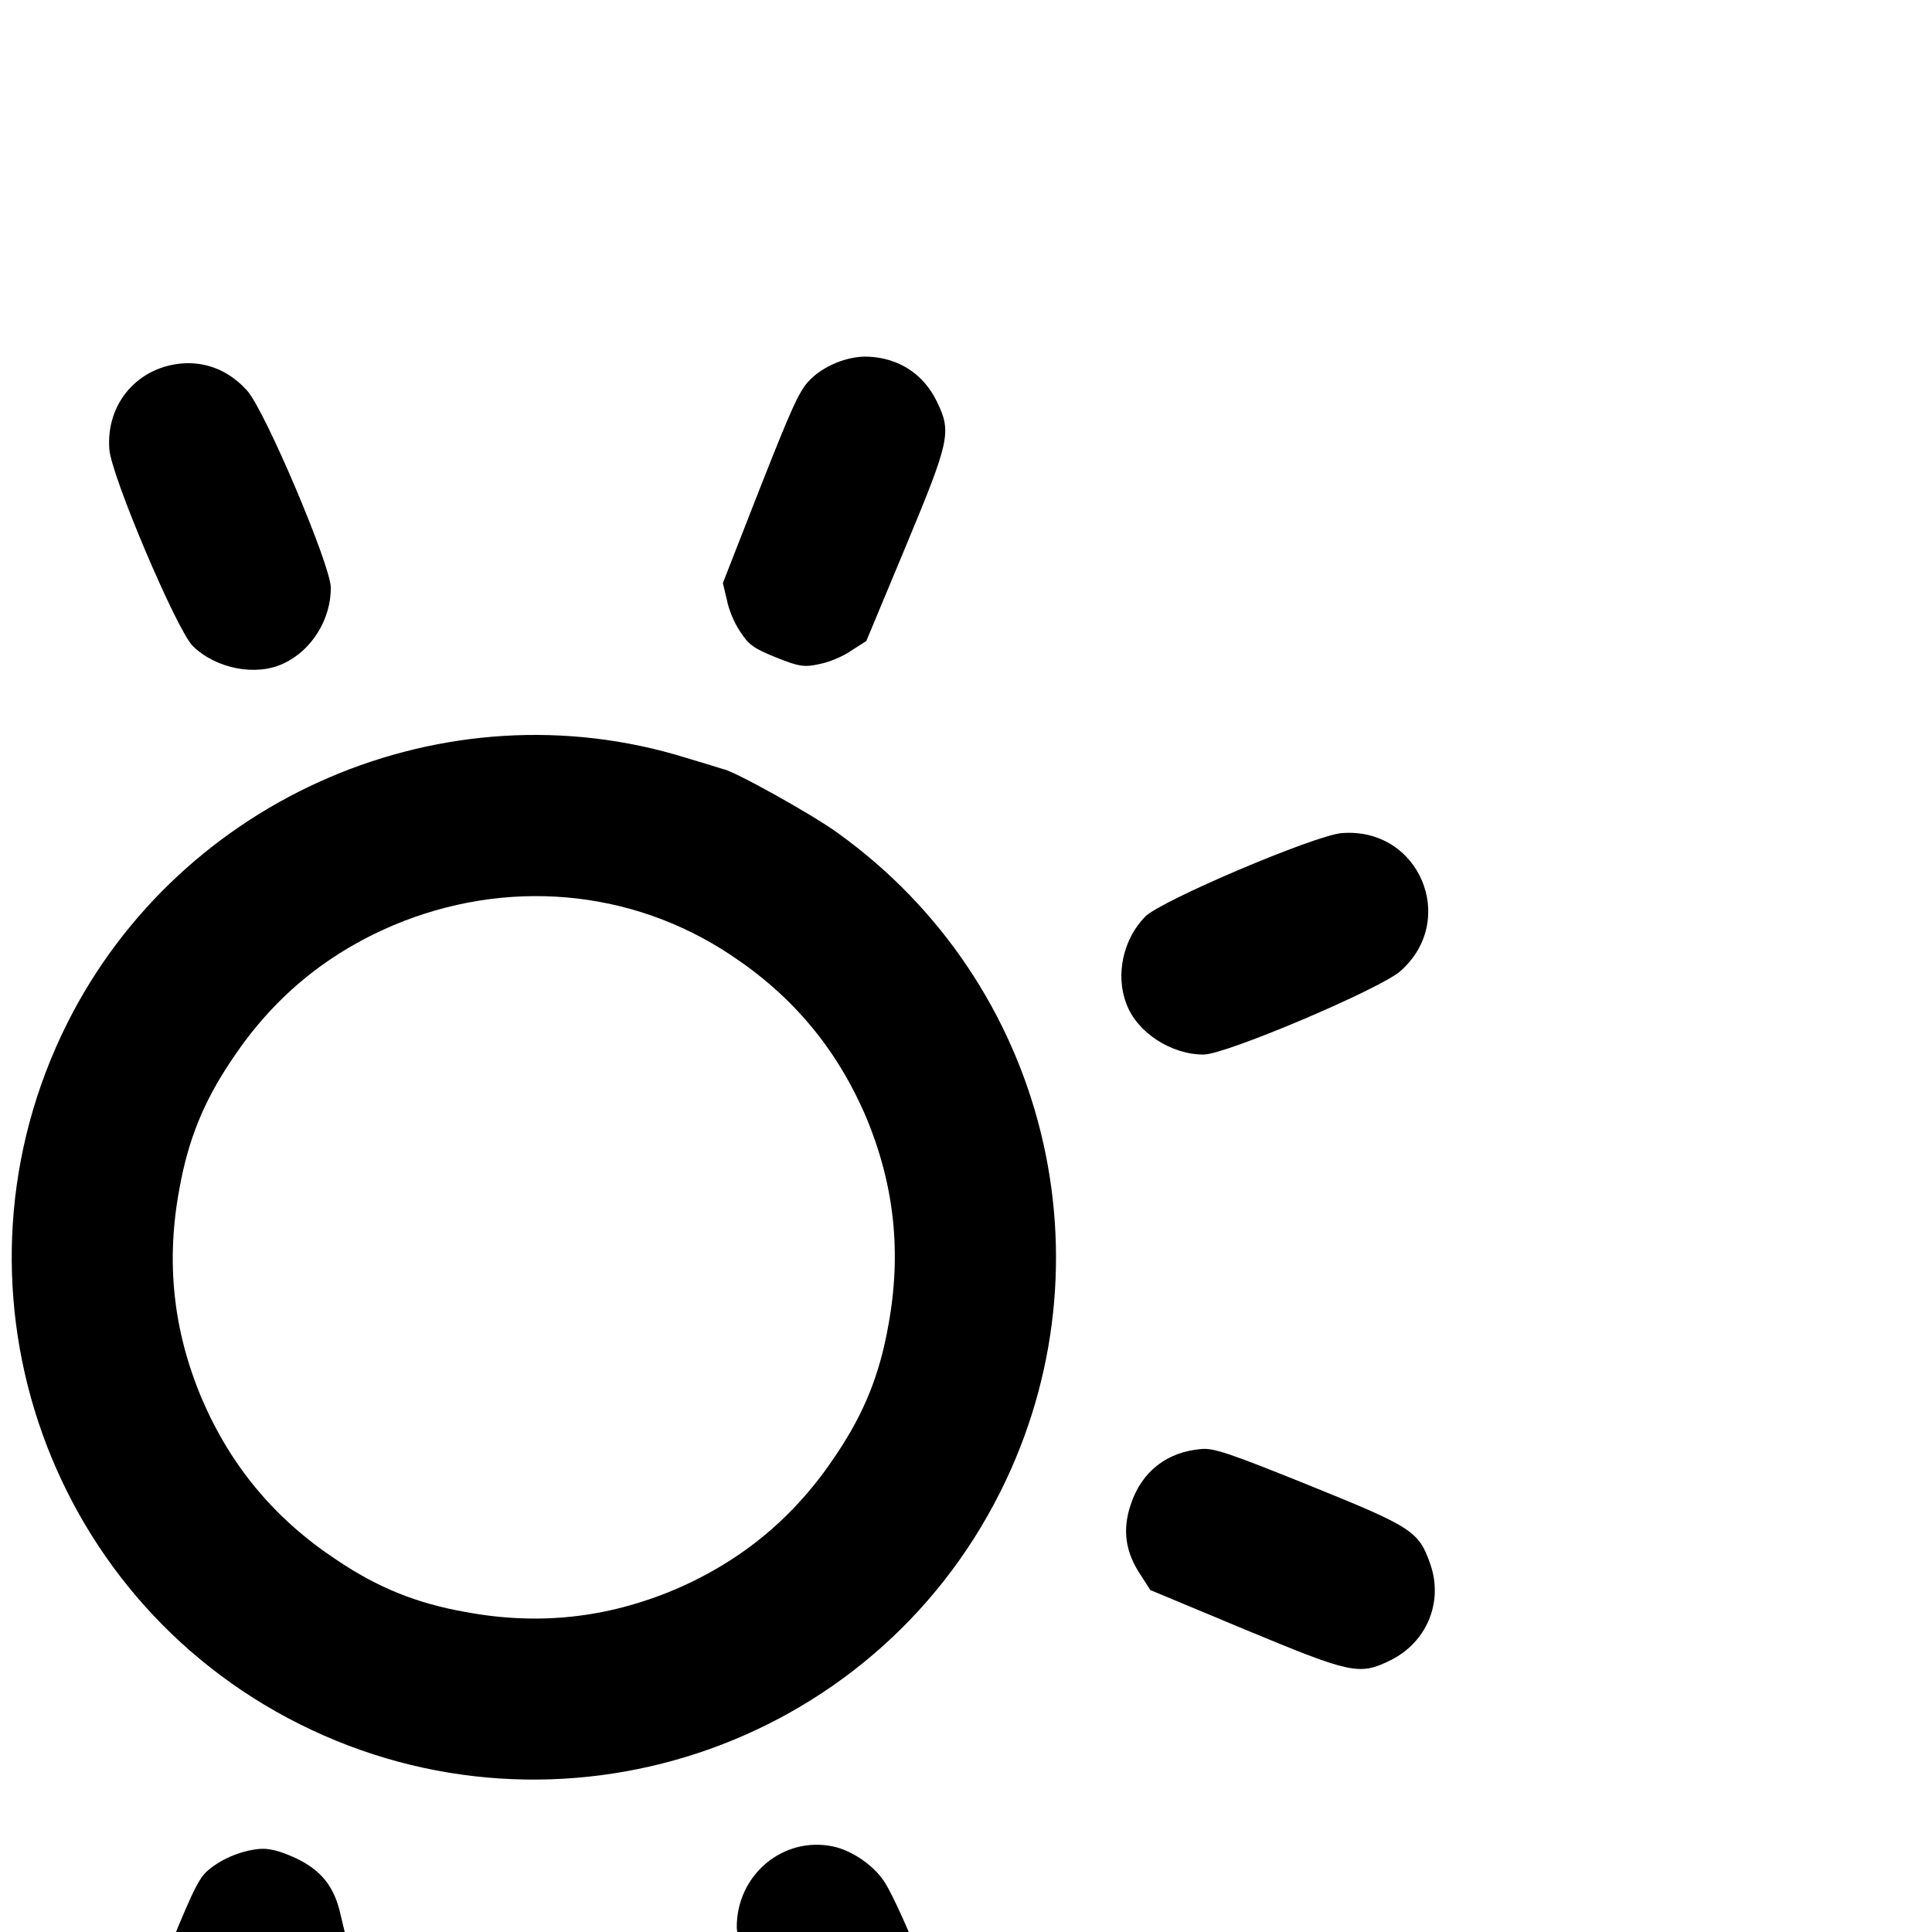 <?xml version="1.0" standalone="no"?>
<!DOCTYPE svg PUBLIC "-//W3C//DTD SVG 20010904//EN"
 "http://www.w3.org/TR/2001/REC-SVG-20010904/DTD/svg10.dtd">
<svg version="1.0" xmlns="http://www.w3.org/2000/svg"
 width="30" height="30" viewBox="0 0 512 512"
 preserveAspectRatio="xMidYMid meet" transform="rotate(22)">

<g transform="translate(0,512) scale(0.1,-0.1)"
fill="currentColor" stroke="none">
<path d="M2486 5105 c-50 -18 -102 -68 -121 -120 -13 -34 -15 -85 -13 -310 l3
-270 27 -38 c14 -22 43 -51 65 -65 33 -23 48 -27 113 -27 65 0 80 4 113 27 22
14 51 43 65 65 l27 38 3 270 c3 306 0 328 -68 389 -60 54 -137 69 -214 41z"/>
<path d="M815 4411 c-112 -52 -155 -177 -100 -287 32 -64 344 -376 400 -400
80 -33 187 -12 241 48 56 60 72 156 40 233 -24 56 -336 368 -400 400 -60 30
-124 32 -181 6z"/>
<path d="M4124 4405 c-64 -32 -376 -344 -400 -400 -32 -77 -16 -173 40 -233
54 -60 161 -81 241 -48 56 24 368 336 400 400 92 184 -97 373 -281 281z"/>
<path d="M2438 3939 c-665 -55 -1203 -597 -1257 -1267 -61 -762 506 -1430
1267 -1491 762 -61 1430 506 1491 1267 55 680 -391 1296 -1054 1457 -79 20
-320 50 -345 43 -3 0 -49 -4 -102 -9z m305 -440 c193 -39 354 -125 493 -263
138 -139 224 -300 263 -493 27 -128 27 -238 0 -366 -39 -193 -125 -354 -263
-493 -139 -138 -300 -224 -493 -263 -128 -27 -238 -27 -366 0 -193 39 -354
125 -493 263 -138 139 -224 300 -263 493 -27 128 -27 238 0 366 39 193 125
354 263 493 230 229 548 327 859 263z"/>
<path d="M125 2752 c-130 -60 -164 -226 -69 -332 61 -68 83 -71 389 -68 l270
3 38 27 c22 14 51 43 65 65 23 33 27 48 27 113 0 65 -4 80 -27 113 -14 22 -43
51 -65 65 l-38 27 -275 3 c-249 2 -279 0 -315 -16z"/>
<path d="M4392 2753 c-83 -41 -126 -115 -120 -207 4 -71 34 -123 95 -164 l38
-27 270 -3 c306 -3 328 0 389 68 72 80 74 196 3 277 -61 69 -79 73 -377 73
-226 0 -270 -3 -298 -17z"/>
<path d="M1161 1408 c-63 -11 -96 -37 -273 -215 -105 -106 -164 -173 -177
-203 -83 -183 105 -365 285 -275 64 32 376 344 400 400 8 21 15 62 15 91 0
134 -114 226 -250 202z"/>
<path d="M3880 1410 c-134 -24 -209 -167 -156 -295 24 -56 336 -368 400 -400
180 -90 368 92 285 275 -21 46 -299 337 -369 385 -42 29 -110 44 -160 35z"/>
<path d="M2472 834 c-44 -23 -85 -64 -106 -107 -14 -30 -16 -74 -16 -299 0
-296 4 -314 73 -375 81 -71 197 -69 277 3 68 61 71 83 68 389 l-3 270 -27 38
c-43 63 -92 91 -168 95 -46 2 -75 -2 -98 -14z"/>
</g>
</svg>

